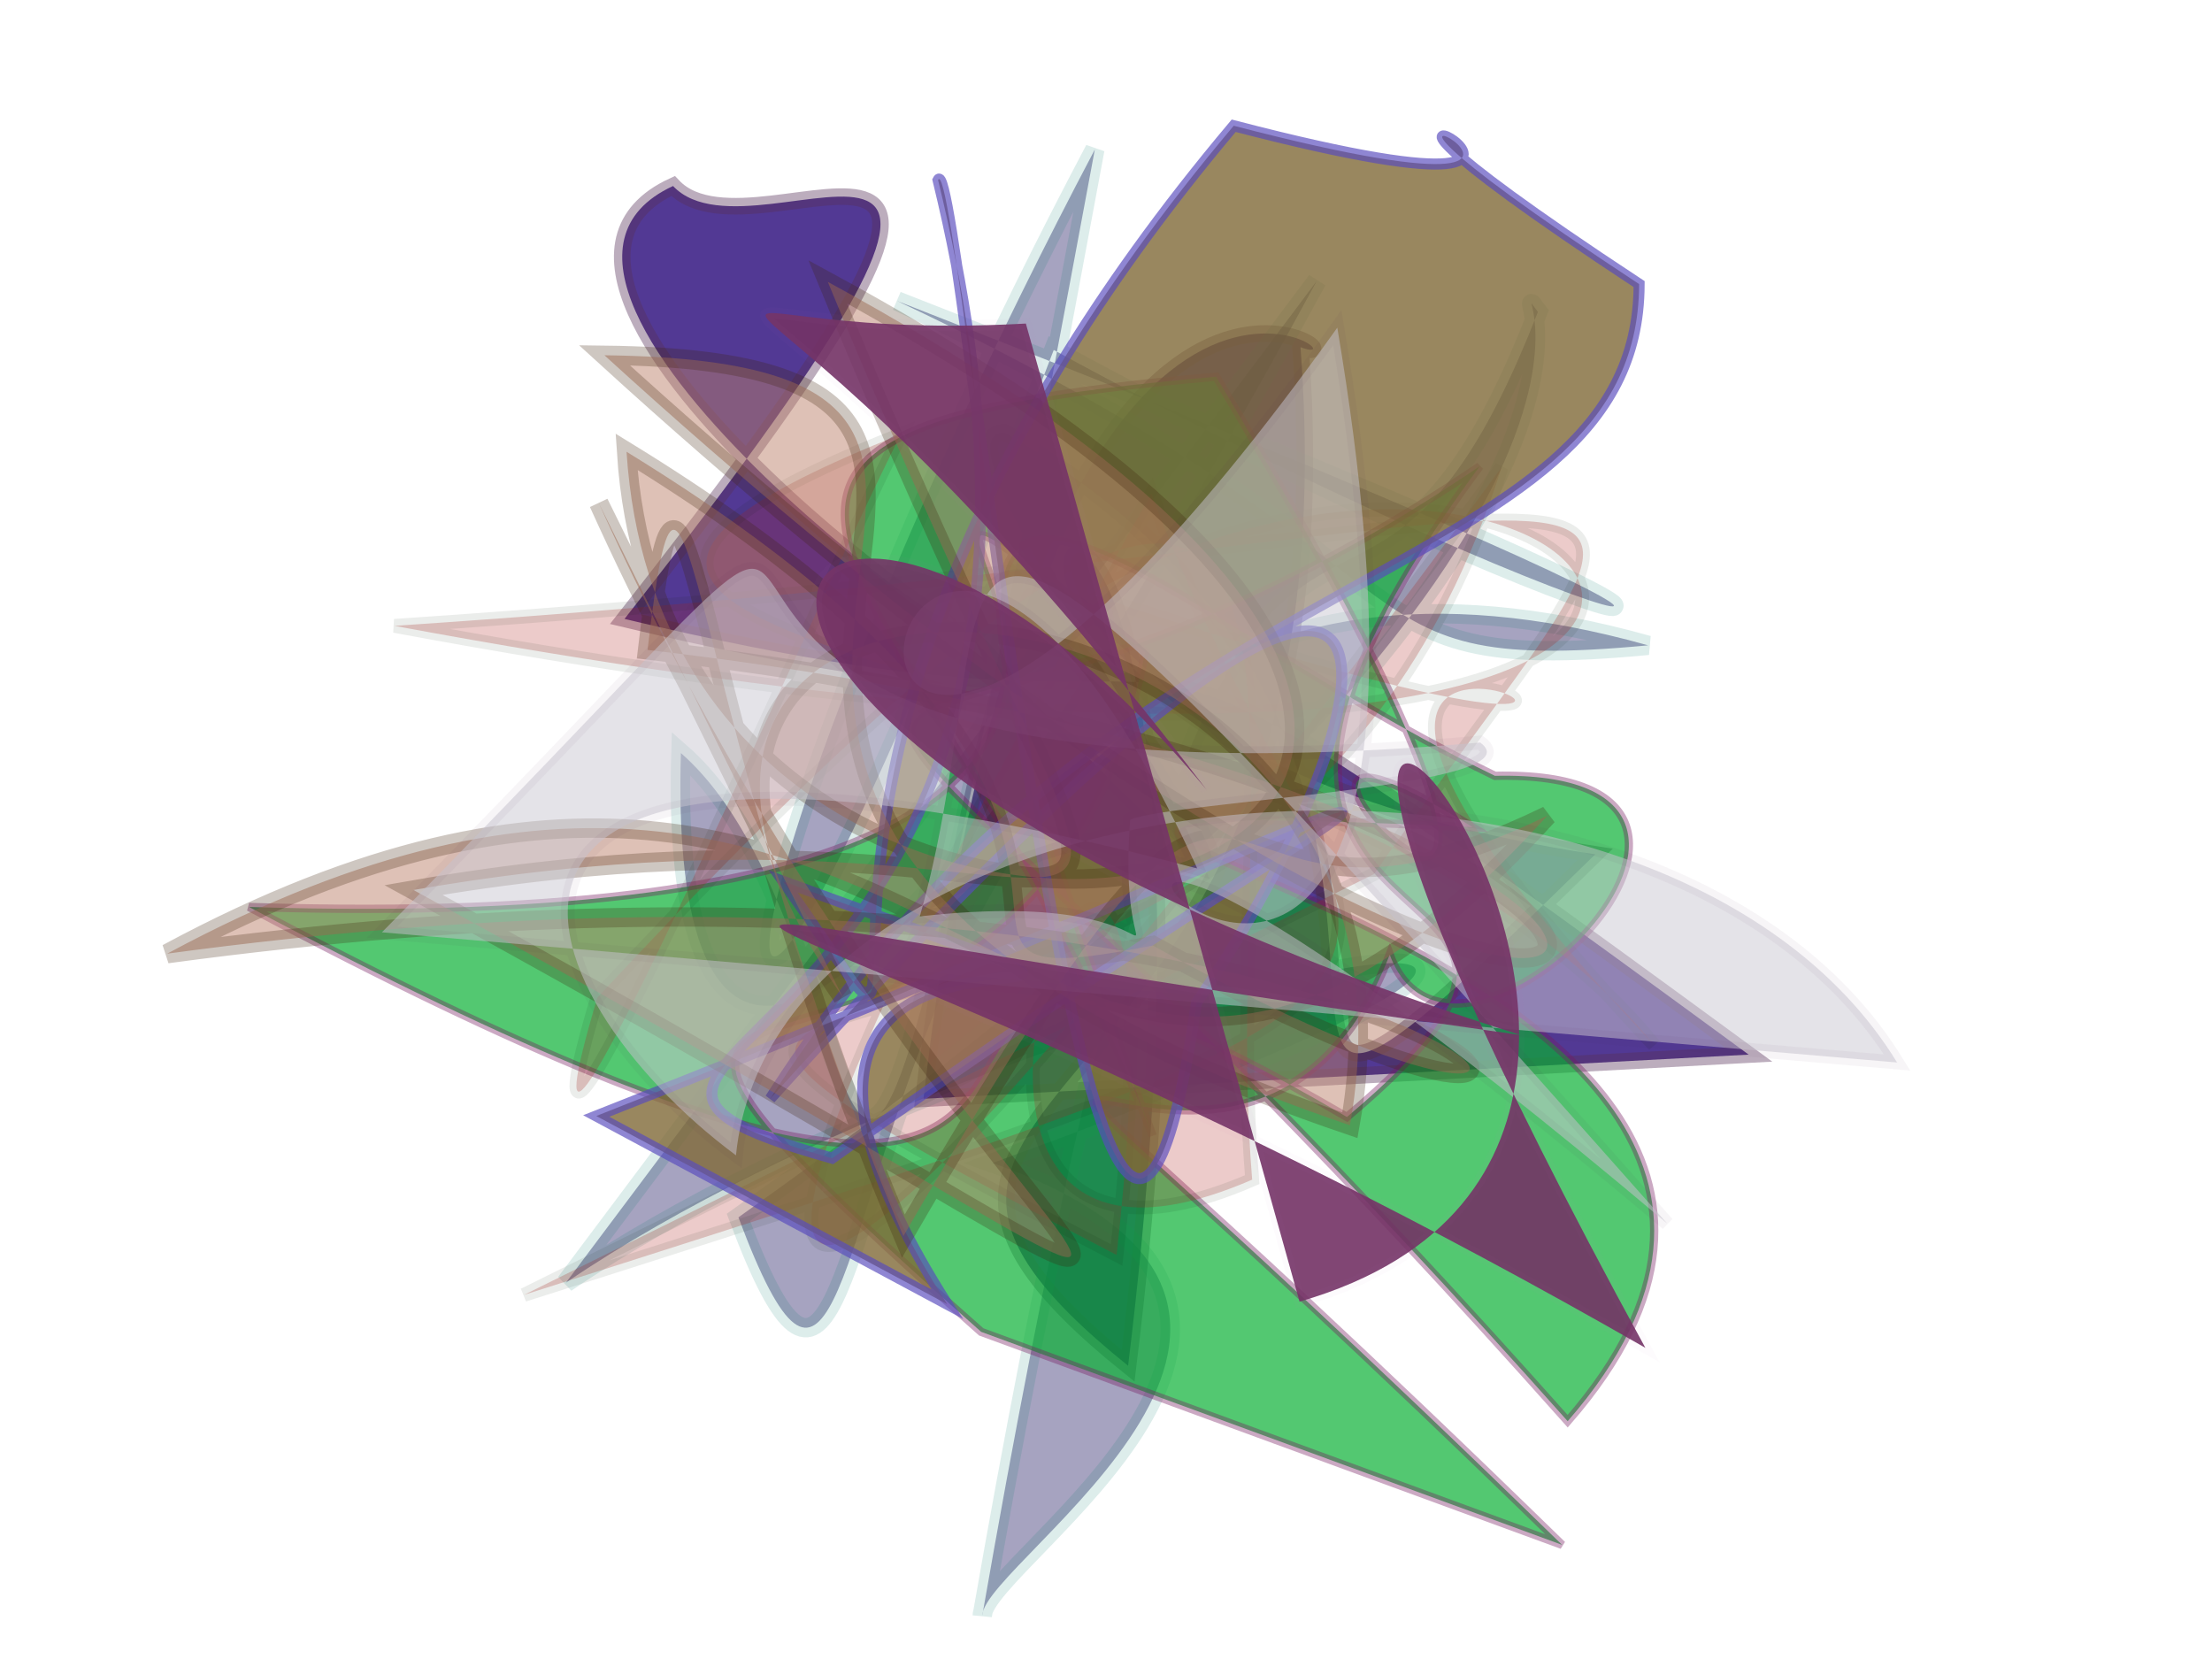 <?xml version="1.0" encoding="UTF-8"?>
<svg width="800px" height="600px" viewBox="0 0 800 600" version="1.1" xmlns="http://www.w3.org/2000/svg" xmlns:xlink="http://www.w3.org/1999/xlink">
  <defs></defs>
  <g stroke="none" stroke-width="1" fill="none" fill-rule="evenodd">
    
    <path stroke="#563159" stroke-width="6" fill="#27087A" opacity="0.799" stroke-opacity="0.494" transform="rotate(62.0 400 300)" d="M 455,404  C 155,197 303,135 279,156 C 546,273 416,452 575,384 C 175,104 288,421 491,148 C 565,399 469,133 256,265 C 235,303 622,226 299,315 C 356,297 116,419 121,329 C 165,317 134,153 251,418 C 434,211 260,288 581,133 Z"></path>
<path stroke="#06796D" stroke-width="7" fill="#1D1660" opacity="0.394" stroke-opacity="0.34" transform="rotate(-40.0 400 300)" d="M 145,300  C 344,320 642,494 291,366 C 370,500 196,474 183,489 C 600,138 461,355 640,257 C 641,230 653,358 208,322 C 145,500 406,101 593,375 C 493,306 561,313 465,105 C 676,491 581,370 497,155 C 142,352 261,229 555,109 C 108,477 317,290 300,180 C 226,263 210,345 586,197 Z"></path>
<path stroke="#771D62" stroke-width="3" fill="#08B133" opacity="0.692" stroke-opacity="0.542" transform="rotate(-148.0 400 300)" d="M 342,122  C 622,169 344,157 422,362 C 650,382 232,354 648,112 C 188,144 547,250 271,258 C 221,413 374,240 355,483 C 479,204 632,350 145,207 C 107,445 565,215 288,371 C 441,371 120,289 453,460 C 644,316 505,349 327,215 C 608,431 449,374 291,391 C 192,456 235,274 289,316 C 259,160 532,257 123,168 Z"></path>
<path stroke="#062308" stroke-width="5" fill="#AD2825" opacity="0.242" stroke-opacity="0.323" transform="rotate(-26.0 400 300)" d="M 480,357  C 681,246 655,306 201,121 C 700,491 658,207 432,221 C 686,469 447,146 544,457 C 500,267 155,121 396,139 C 334,186 119,371 208,274 C 619,116 452,283 392,437 C 212,429 498,184 336,440 C 139,175 382,460 586,245 C 158,470 139,424 468,198 C 448,405 554,420 137,359 Z"></path>
<path stroke="#594BBD" stroke-width="4" fill="#816A38" opacity="0.803" stroke-opacity="0.834" transform="rotate(-61.0 400 300)" d="M 220,189  C 527,442 508,395 248,271 C 214,127 330,360 576,133 C 594,132 126,448 361,359 C 483,371 643,331 256,241 C 495,256 570,426 666,373 C 681,175 692,400 645,217 C 329,155 265,335 327,207 C 363,436 327,140 222,333 Z"></path>
<path stroke="#3D2309" stroke-width="7" fill="#BB8068" opacity="0.481" stroke-opacity="0.526" transform="rotate(23.0 400 300)" d="M 185,263  C 430,489 632,463 178,418 C 422,260 482,406 230,157 C 696,202 303,473 187,242 C 453,282 336,397 432,332 C 697,360 509,234 105,474 C 310,218 453,495 545,233 C 440,354 426,176 390,464 C 246,325 188,189 222,305 C 678,171 695,399 166,213 C 378,126 157,391 523,364 C 474,148 138,267 336,393 Z"></path>
<path stroke="#492359" stroke-width="5" fill="#CBC8D3" opacity="0.518" stroke-opacity="0.085" transform="rotate(36.0 400 300)" d="M 210,484  C 267,107 177,468 491,195 C 518,195 413,278 405,292 C 445,357 445,291 364,365 C 315,232 205,198 648,296 C 170,261 680,417 361,104 C 364,496 178,147 435,292 C 149,403 263,473 361,474 C 288,349 529,137 681,200 Z"></path>
<path stroke="#BB77A9" stroke-width="4" fill="#733265" opacity="0.902" stroke-opacity="0.034" transform="rotate(-144.0 400 300)" d="M 531,431  C 650,334 657,416 379,333 C 606,391 611,202 235,328 C 625,120 503,223 132,263 C 576,473 103,383 243,203 Z"></path>

  </g>
</svg>
